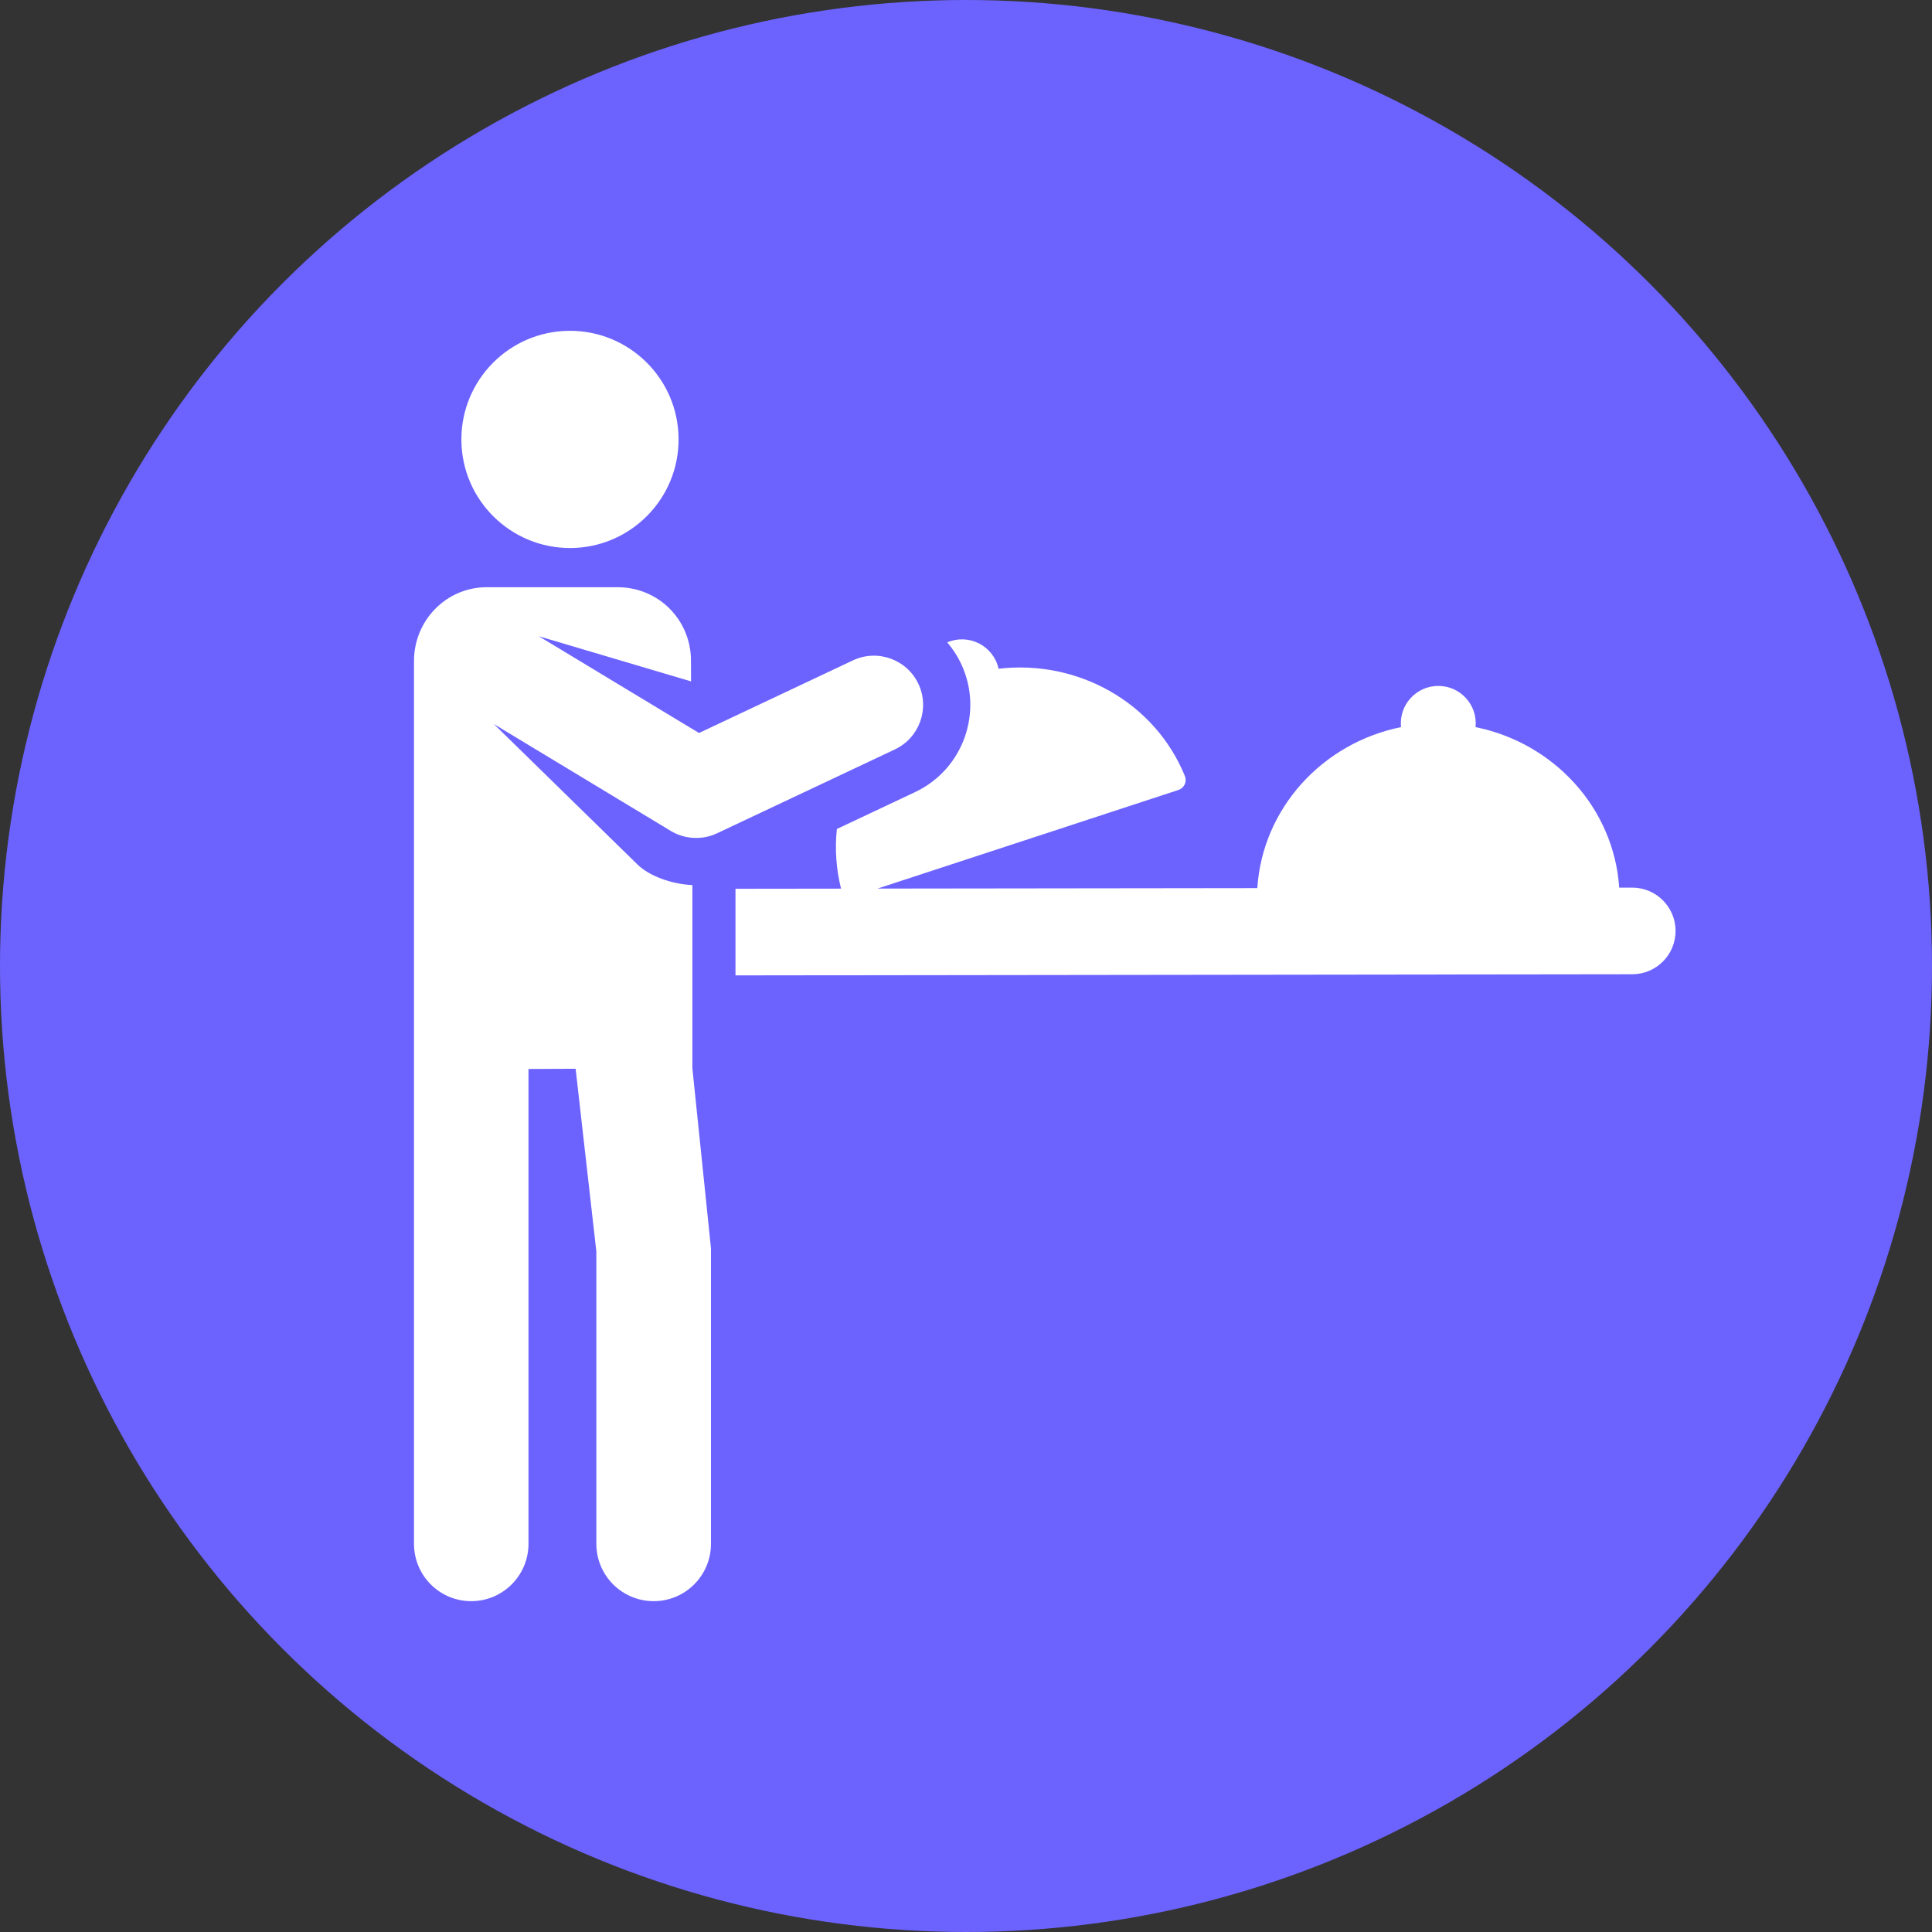 <svg width="70" height="70" viewBox="0 0 70 70" fill="none" xmlns="http://www.w3.org/2000/svg">
<rect x="0" y="0" width="70" height="70" fill="#333333" stroke="none"/>
<circle cx="35" cy="35" r="35" fill="#6C63FF"/>
<path d="M59.139 32.16C59.139 32.16 59.138 32.16 59.137 32.16L58.667 32.161C58.474 29.28 56.306 26.921 53.462 26.345C53.542 25.54 52.911 24.852 52.112 24.852C51.315 24.852 50.682 25.538 50.761 26.345C47.912 26.922 45.742 29.289 45.555 32.178L31.794 32.195L42.697 28.622C42.797 28.589 42.879 28.516 42.924 28.42C42.968 28.324 42.97 28.214 42.93 28.116C41.843 25.451 39.055 23.893 36.18 24.23C35.997 23.403 35.11 22.939 34.321 23.275C34.519 23.507 34.69 23.766 34.823 24.049C35.633 25.764 34.923 27.865 33.154 28.7L30.321 30.036C30.246 30.746 30.292 31.475 30.473 32.197L26.648 32.202V35.34L59.141 35.299C60.008 35.298 60.71 34.595 60.709 33.728C60.708 32.862 60.005 32.16 59.139 32.16Z" fill="white"/>
<path d="M20.633 11.986C18.459 11.996 16.706 13.767 16.717 15.94C16.727 18.121 18.509 19.866 20.67 19.856C22.832 19.846 24.597 18.084 24.586 15.902C24.576 13.729 22.806 11.976 20.633 11.986Z" fill="white"/>
<path d="M33.276 24.779C32.858 23.892 31.795 23.506 30.903 23.927L25.326 26.558L19.522 23.052L25.038 24.688L25.035 23.915C25.032 23.21 24.749 22.535 24.248 22.038C23.75 21.545 23.078 21.276 22.377 21.276C22.373 21.276 22.368 21.276 22.364 21.276H17.624C16.156 21.283 14.993 22.493 15 23.961C15 26.388 15 54.532 15 55.936C15 57.083 15.925 58.013 17.072 58.013C18.219 58.013 19.148 57.083 19.148 55.936C19.148 55.205 19.148 39.423 19.148 38.731L20.856 38.723C20.983 39.843 21.523 44.6 21.607 45.346V55.936C21.607 57.083 22.537 58.013 23.684 58.013C24.831 58.013 25.76 57.083 25.76 55.936V45.229L25.086 38.703V32.068C24.325 32.035 23.516 31.732 23.103 31.328L17.891 26.232L24.3 30.104C24.809 30.412 25.444 30.445 25.982 30.191L32.424 27.152C33.316 26.731 33.695 25.667 33.276 24.779Z" fill="white"/>
</svg>
